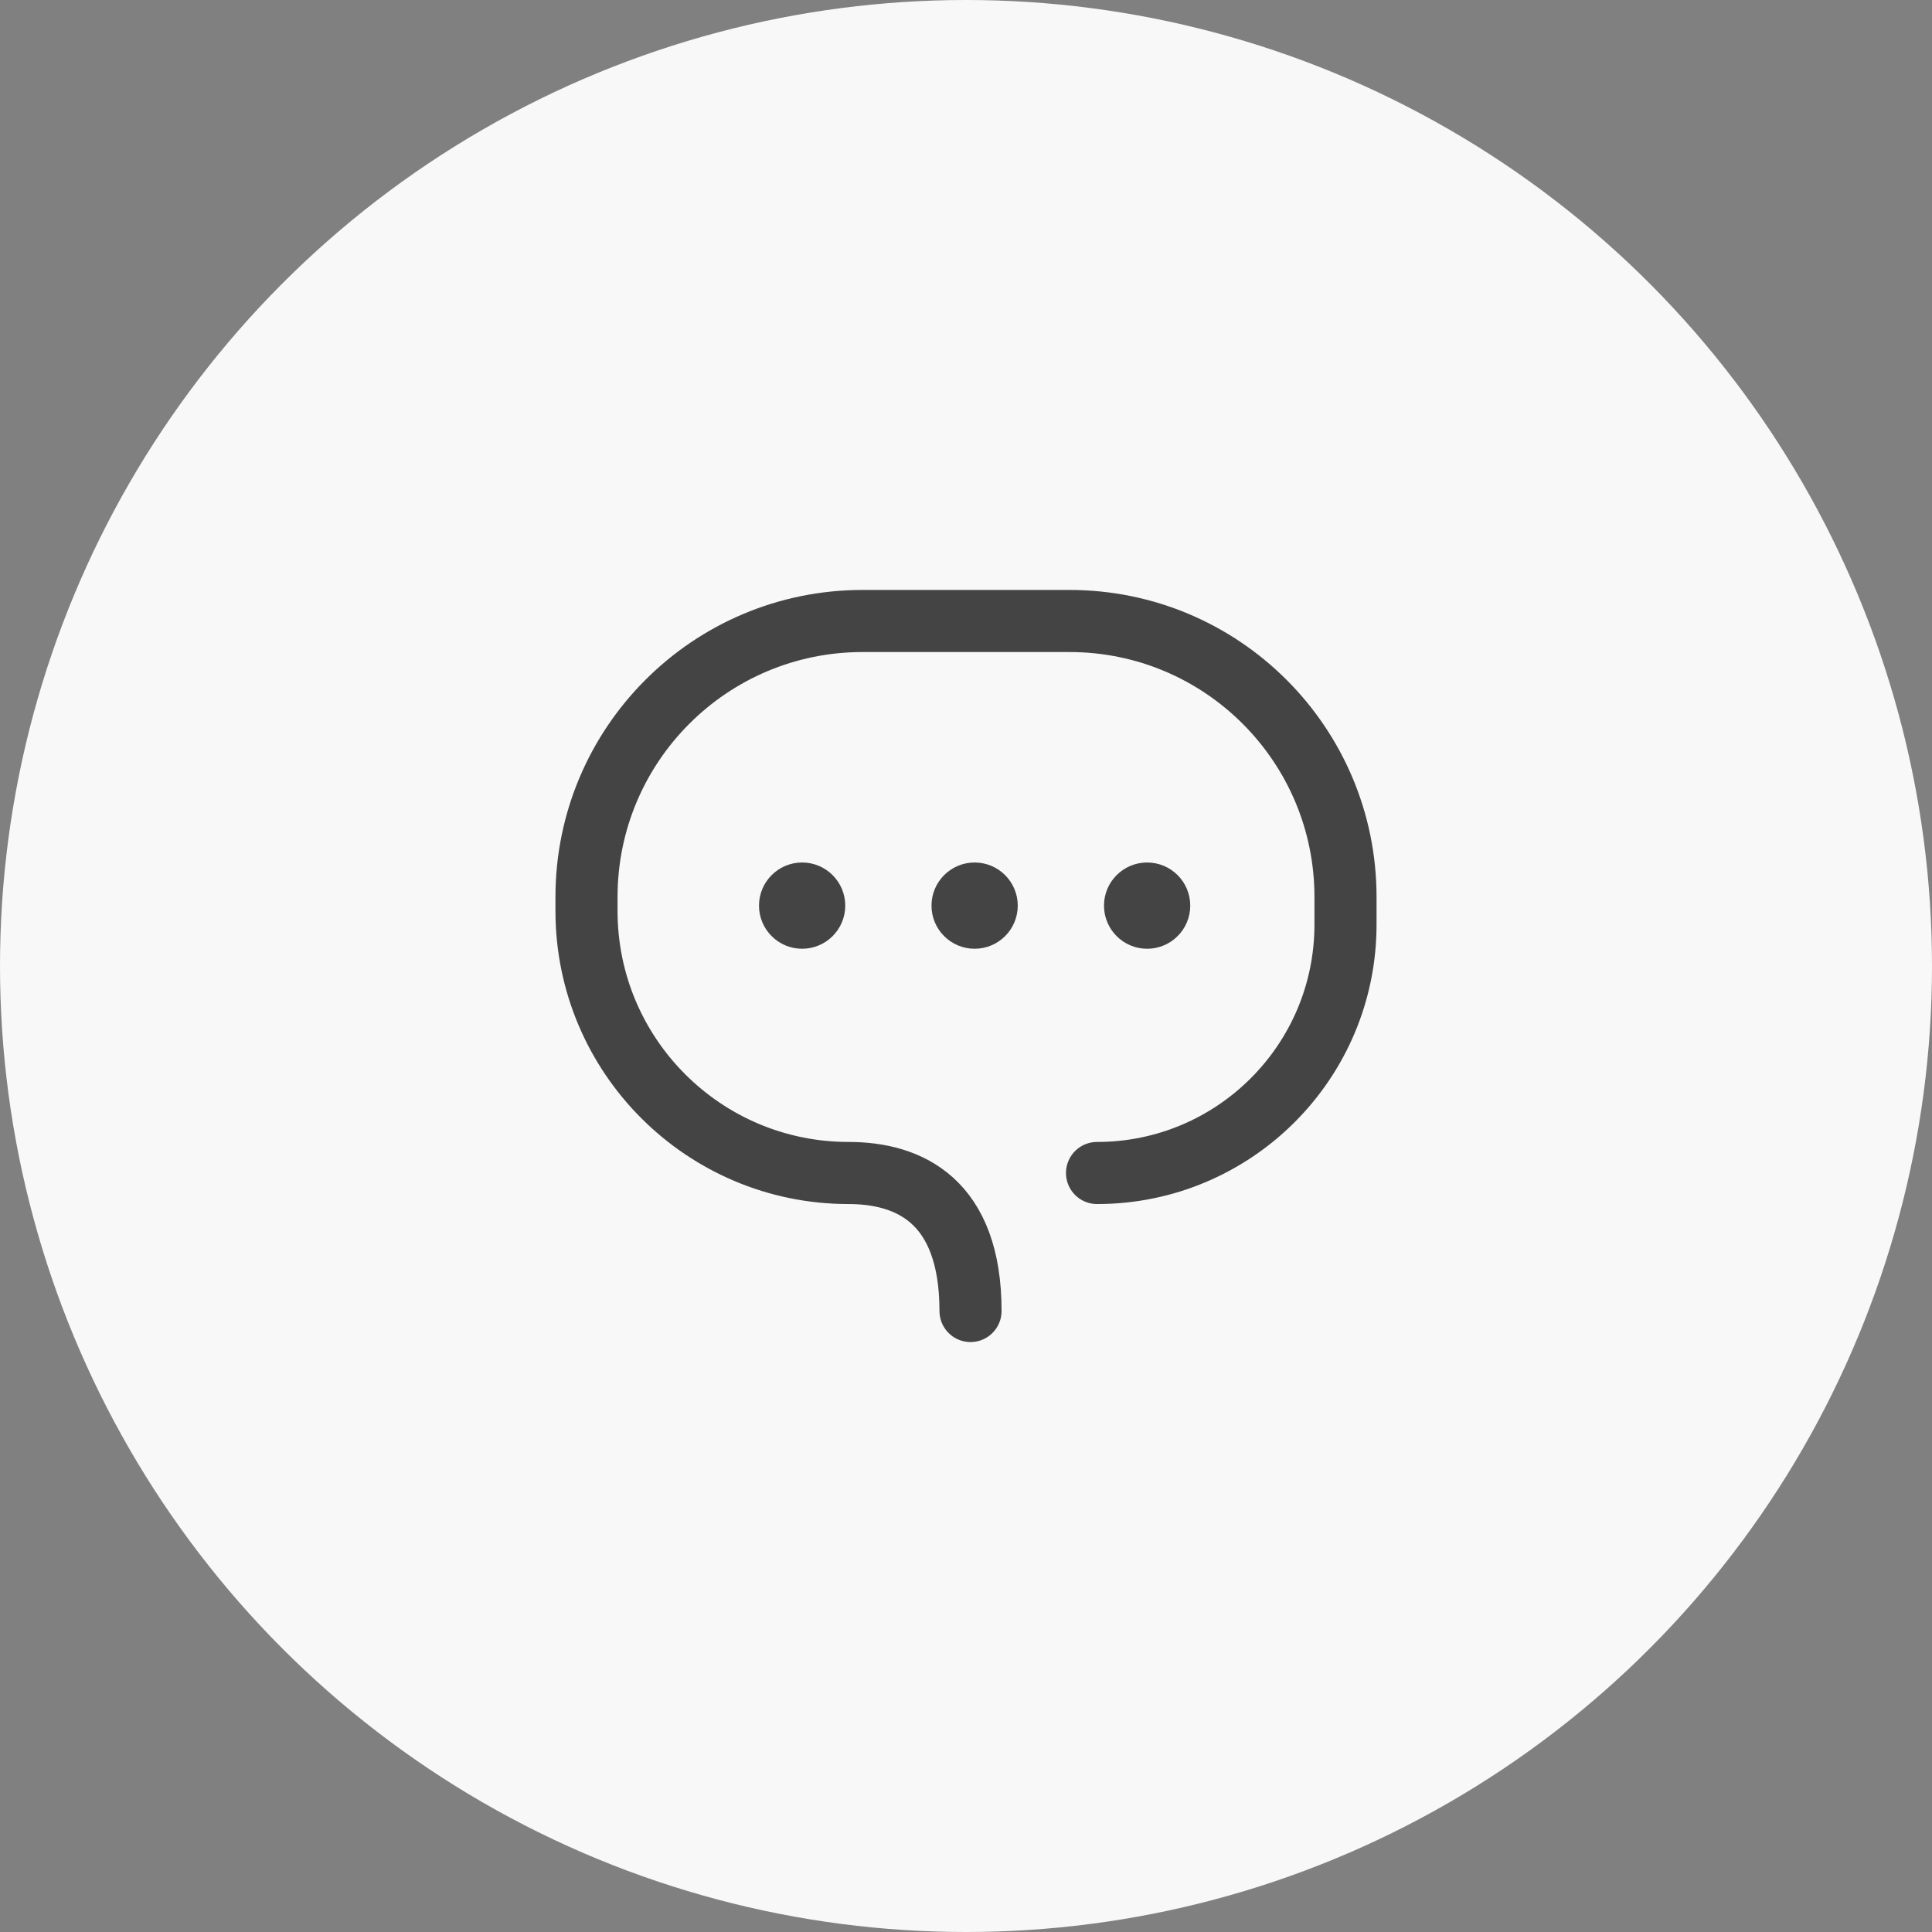 <svg width="56" height="56" viewBox="0 0 56 56" fill="none" xmlns="http://www.w3.org/2000/svg">
<rect x="0" y="0" width="56" height="56" fill="#808080" stroke="none"/>
<circle cx="28" cy="28" r="28" fill="#F8F8F8"/>
<path d="M31.798 34V34C35.775 34 39 30.775 39 26.798V26C39 21.582 35.418 18 31 18H25C20.582 18 17 21.582 17 26V26.405C17 30.599 20.401 34 24.595 34V34C26.35 34 28.131 34.8 28.131 38" stroke="#444444" stroke-width="1.8" stroke-linecap="round"/>
<circle cx="23.25" cy="26.25" r="1.25" fill="#444444"/>
<circle cx="28.25" cy="26.25" r="1.25" fill="#444444"/>
<circle cx="33.25" cy="26.25" r="1.25" fill="#444444"/>
</svg>
